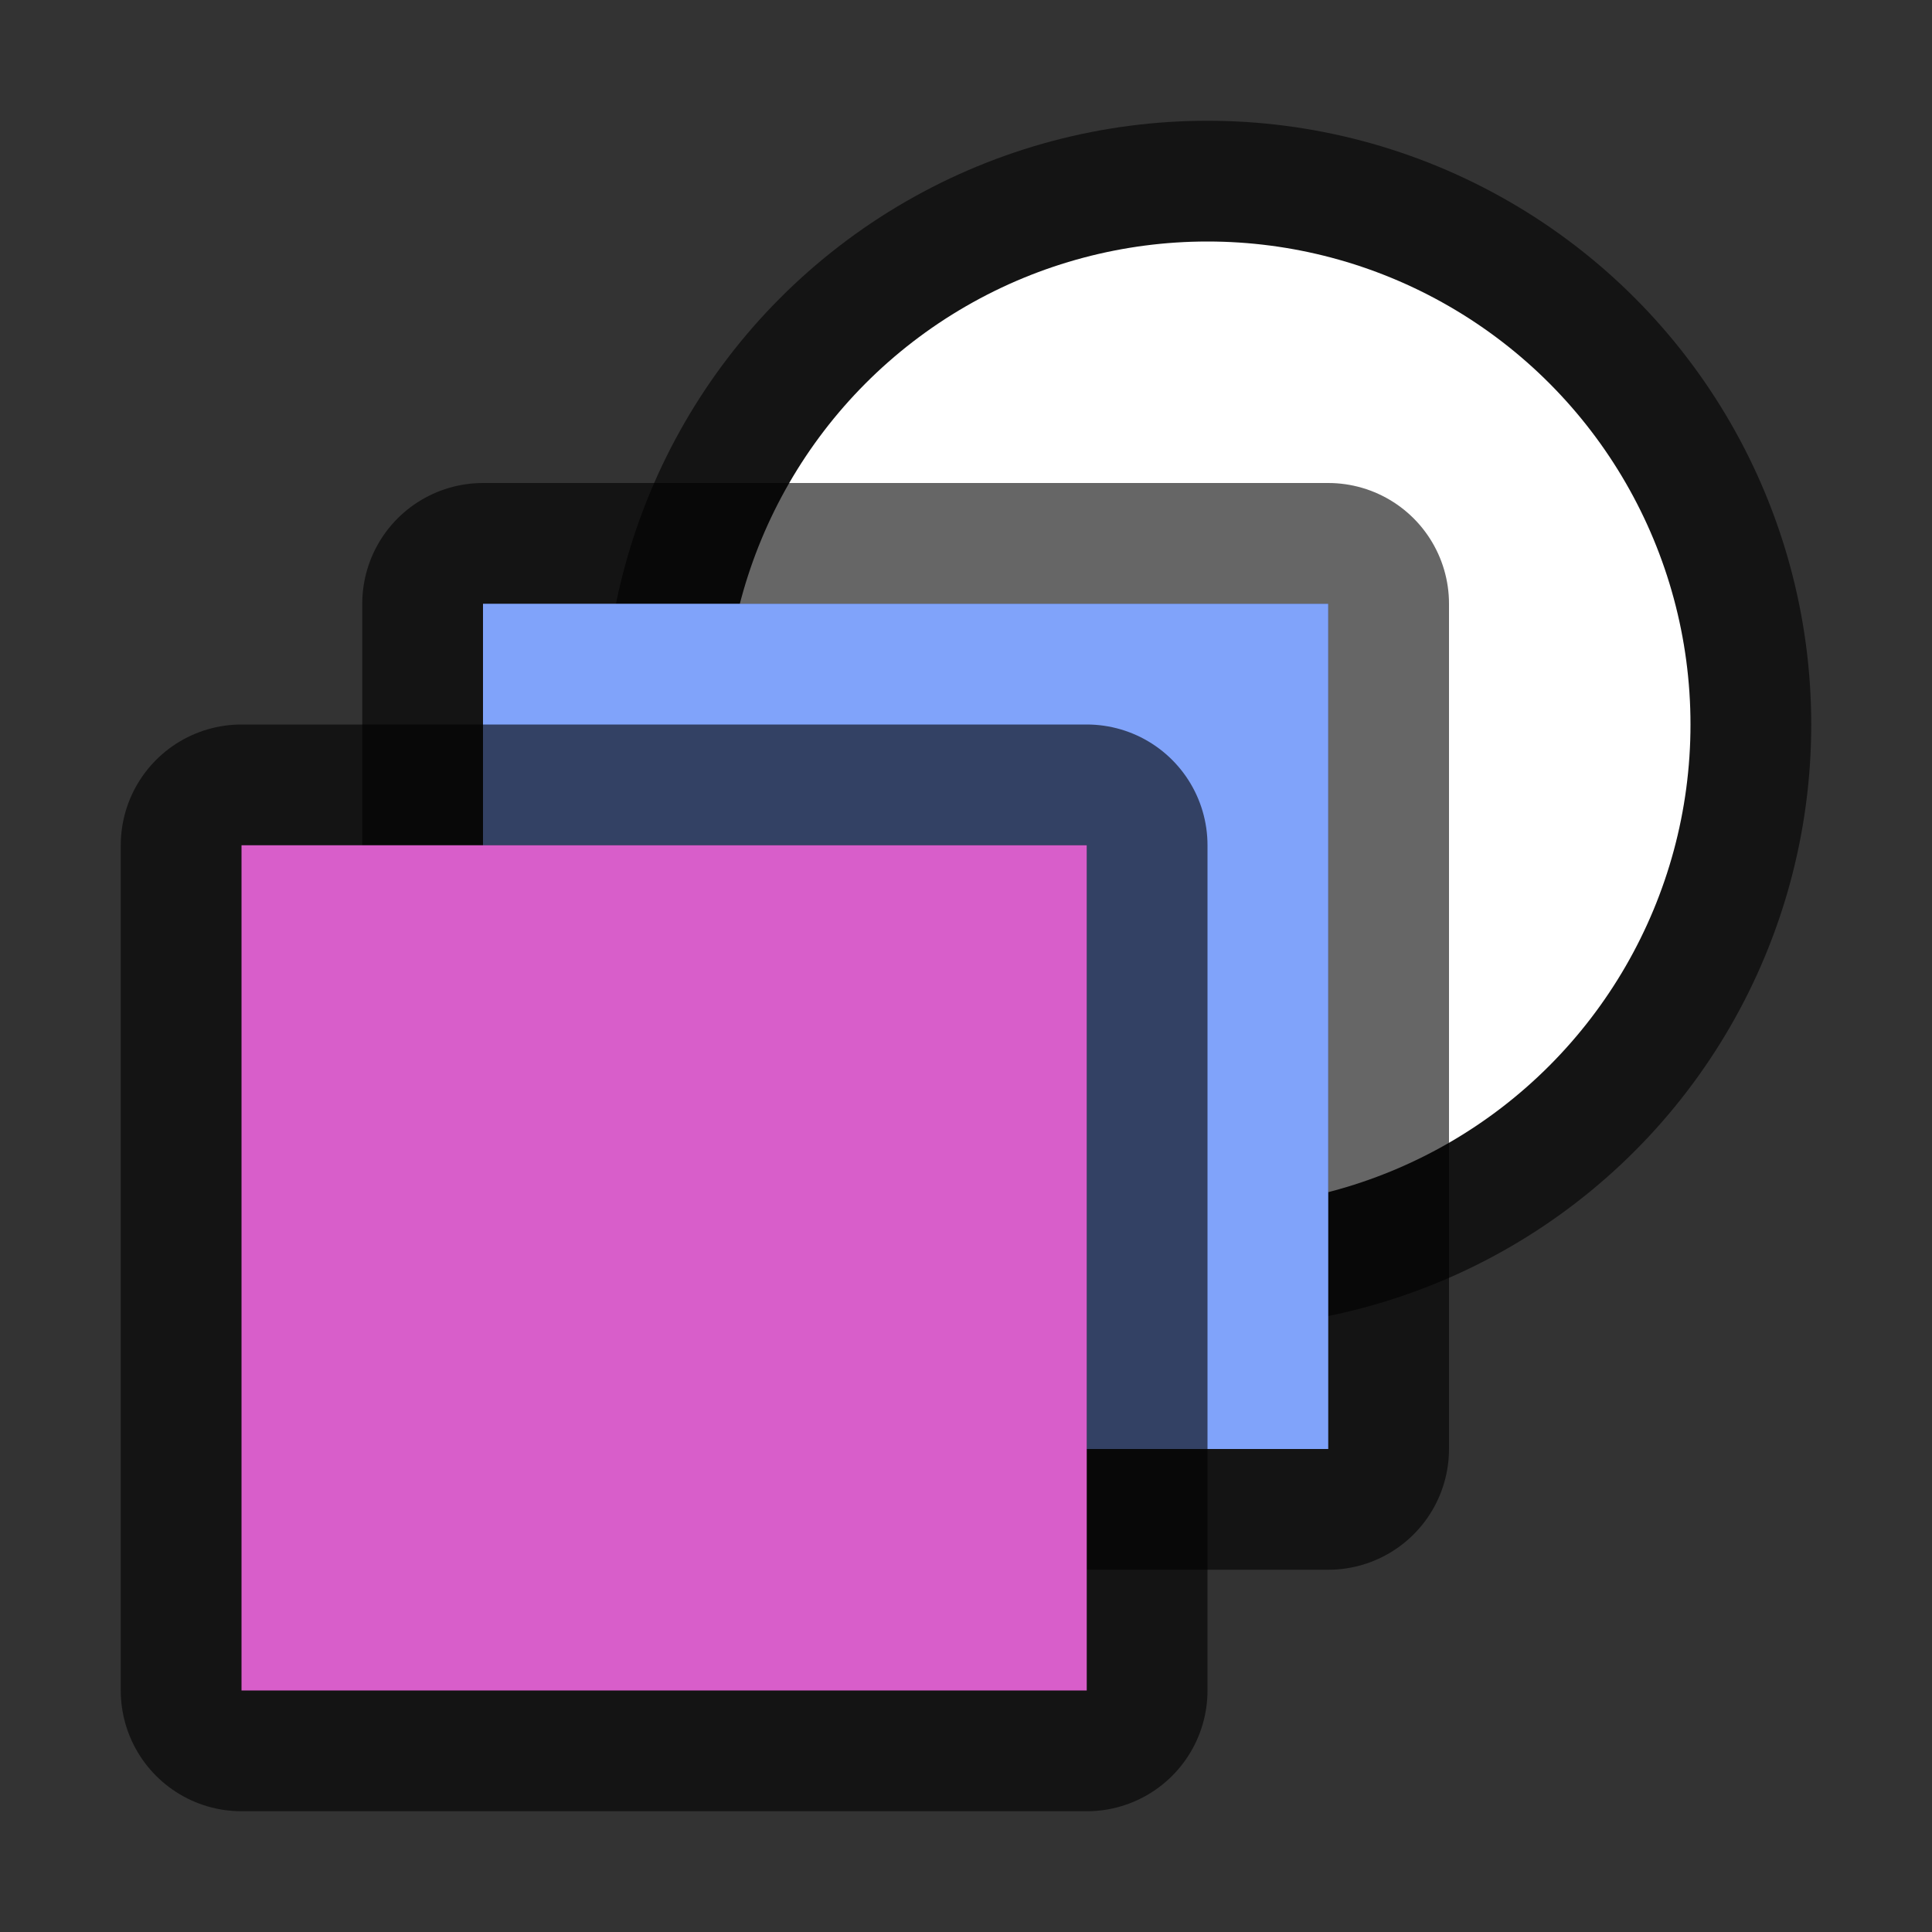<svg xmlns="http://www.w3.org/2000/svg" viewBox="0 0 16 16"><rect x="0" y="0" width="16" height="16" fill="#333333" stroke="none"/><circle r="4" cy="6" cx="10" opacity=".6" stroke="#000" stroke-width="2" stroke-linejoin="round"/><circle cx="10" cy="6" r="4" fill="#fff"/><path opacity=".6" stroke="#000" stroke-width="2" stroke-linejoin="round" d="M4 5h7v7H4z"/><path fill="#80a3fa" d="M4 5h7v7H4z"/><path opacity=".6" stroke="#000" stroke-width="2" stroke-linejoin="round" d="M2 7h7v7H2z"/><path fill="#d85eca" d="M2 7h7v7H2z"/></svg>